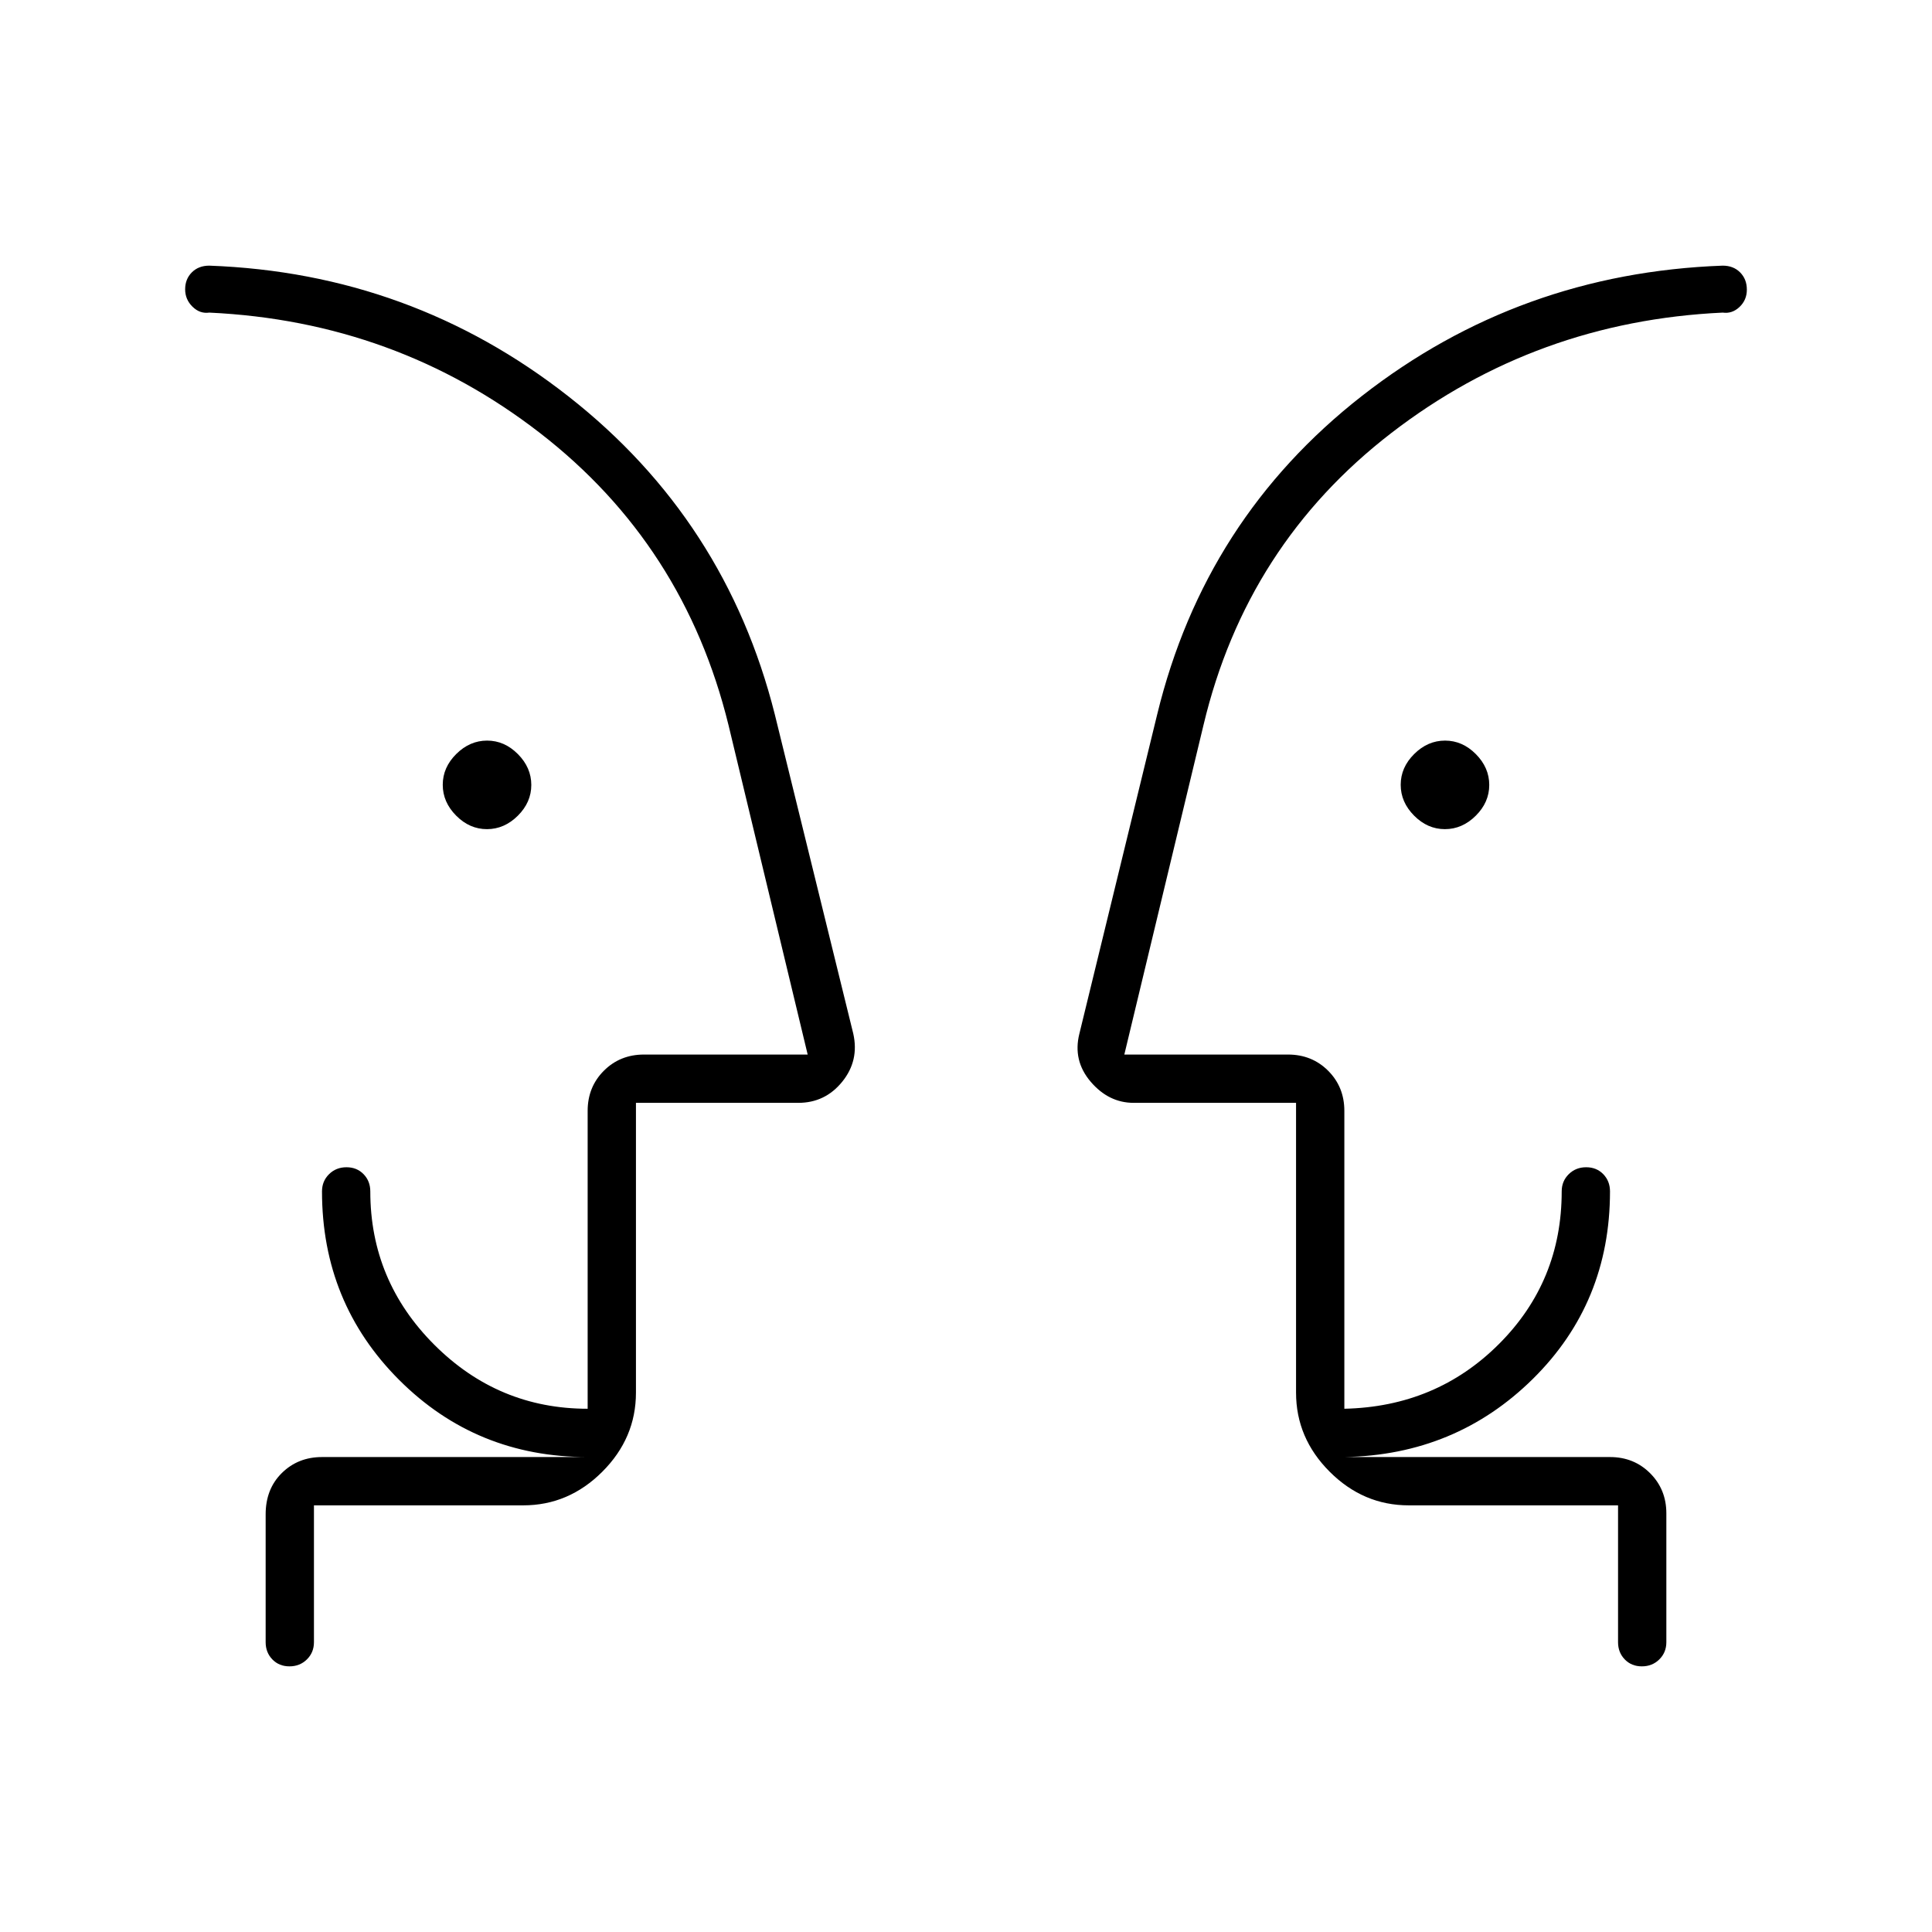 <svg xmlns="http://www.w3.org/2000/svg" height="40" viewBox="0 -960 960 960" width="40"><path d="M241.96-548q-8.63 0-15.29-6.7-6.67-6.71-6.67-15.34 0-8.63 6.7-15.29 6.71-6.67 15.34-6.67 8.63 0 15.29 6.7 6.67 6.71 6.67 15.34 0 8.63-6.7 15.29-6.71 6.67-15.34 6.67Zm476 0q-8.63 0-15.29-6.7-6.67-6.71-6.67-15.34 0-8.63 6.7-15.29 6.71-6.67 15.34-6.67 8.63 0 15.29 6.7 6.67 6.71 6.67 15.34 0 8.63-6.7 15.29-6.71 6.67-15.34 6.67ZM92-468Zm776 0ZM156-212v68q0 5.1-3.5 8.55-3.49 3.45-8.66 3.45t-8.51-3.45Q132-138.9 132-144v-63.51q0-12.64 8.05-20.56Q148.1-236 160-236h132q-55.33 0-93.67-38.33Q160-312.67 160-368q0-5.1 3.5-8.55 3.49-3.45 8.66-3.45t8.51 3.45Q184-373.1 184-368q0 44.39 31.8 76.2Q247.61-260 292-260v-148q0-11.9 8.05-19.95Q308.1-436 320-436h81.33L362-599.67q-22-89.66-93.67-145.16-71.66-55.5-164.33-59.84-4.67.67-8.33-2.92-3.67-3.58-3.67-8.66t3.33-8.42Q98.67-828 104-828q100.33 3.67 178.5 65T385-605l38.98 158.59Q427-433 418.5-422.5T396.67-412H316v144q0 22.58-16.71 39.29T260-212H156Zm648 0H700q-22.58 0-39.29-16.71T644-268v-144h-80.67q-12.42 0-21.38-10.5-8.95-10.5-5.62-23.83L575-605q23.67-97.33 101.83-158.33Q755-824.33 856-828q5.33 0 8.67 3.37 3.33 3.37 3.33 8.55 0 5.18-3.67 8.63-3.66 3.45-8.33 2.78-92.67 4.34-164.67 59.84-72 55.5-93.33 145.16L558.67-436H640q11.9 0 19.95 8.05Q668-419.9 668-408v148q45.67-1 76.83-32.17Q776-323.33 776-368q0-5.1 3.5-8.55 3.49-3.45 8.66-3.45t8.51 3.45Q800-373.1 800-368q0 55.33-38.33 93.17Q723.33-237 668-236h132q11.9 0 19.95 8.05Q828-219.9 828-208v64q0 5.1-3.5 8.55-3.49 3.45-8.66 3.45t-8.51-3.45Q804-138.9 804-144v-68Zm-488-24v-32 32Zm328 0v-32 32Z"/></svg>